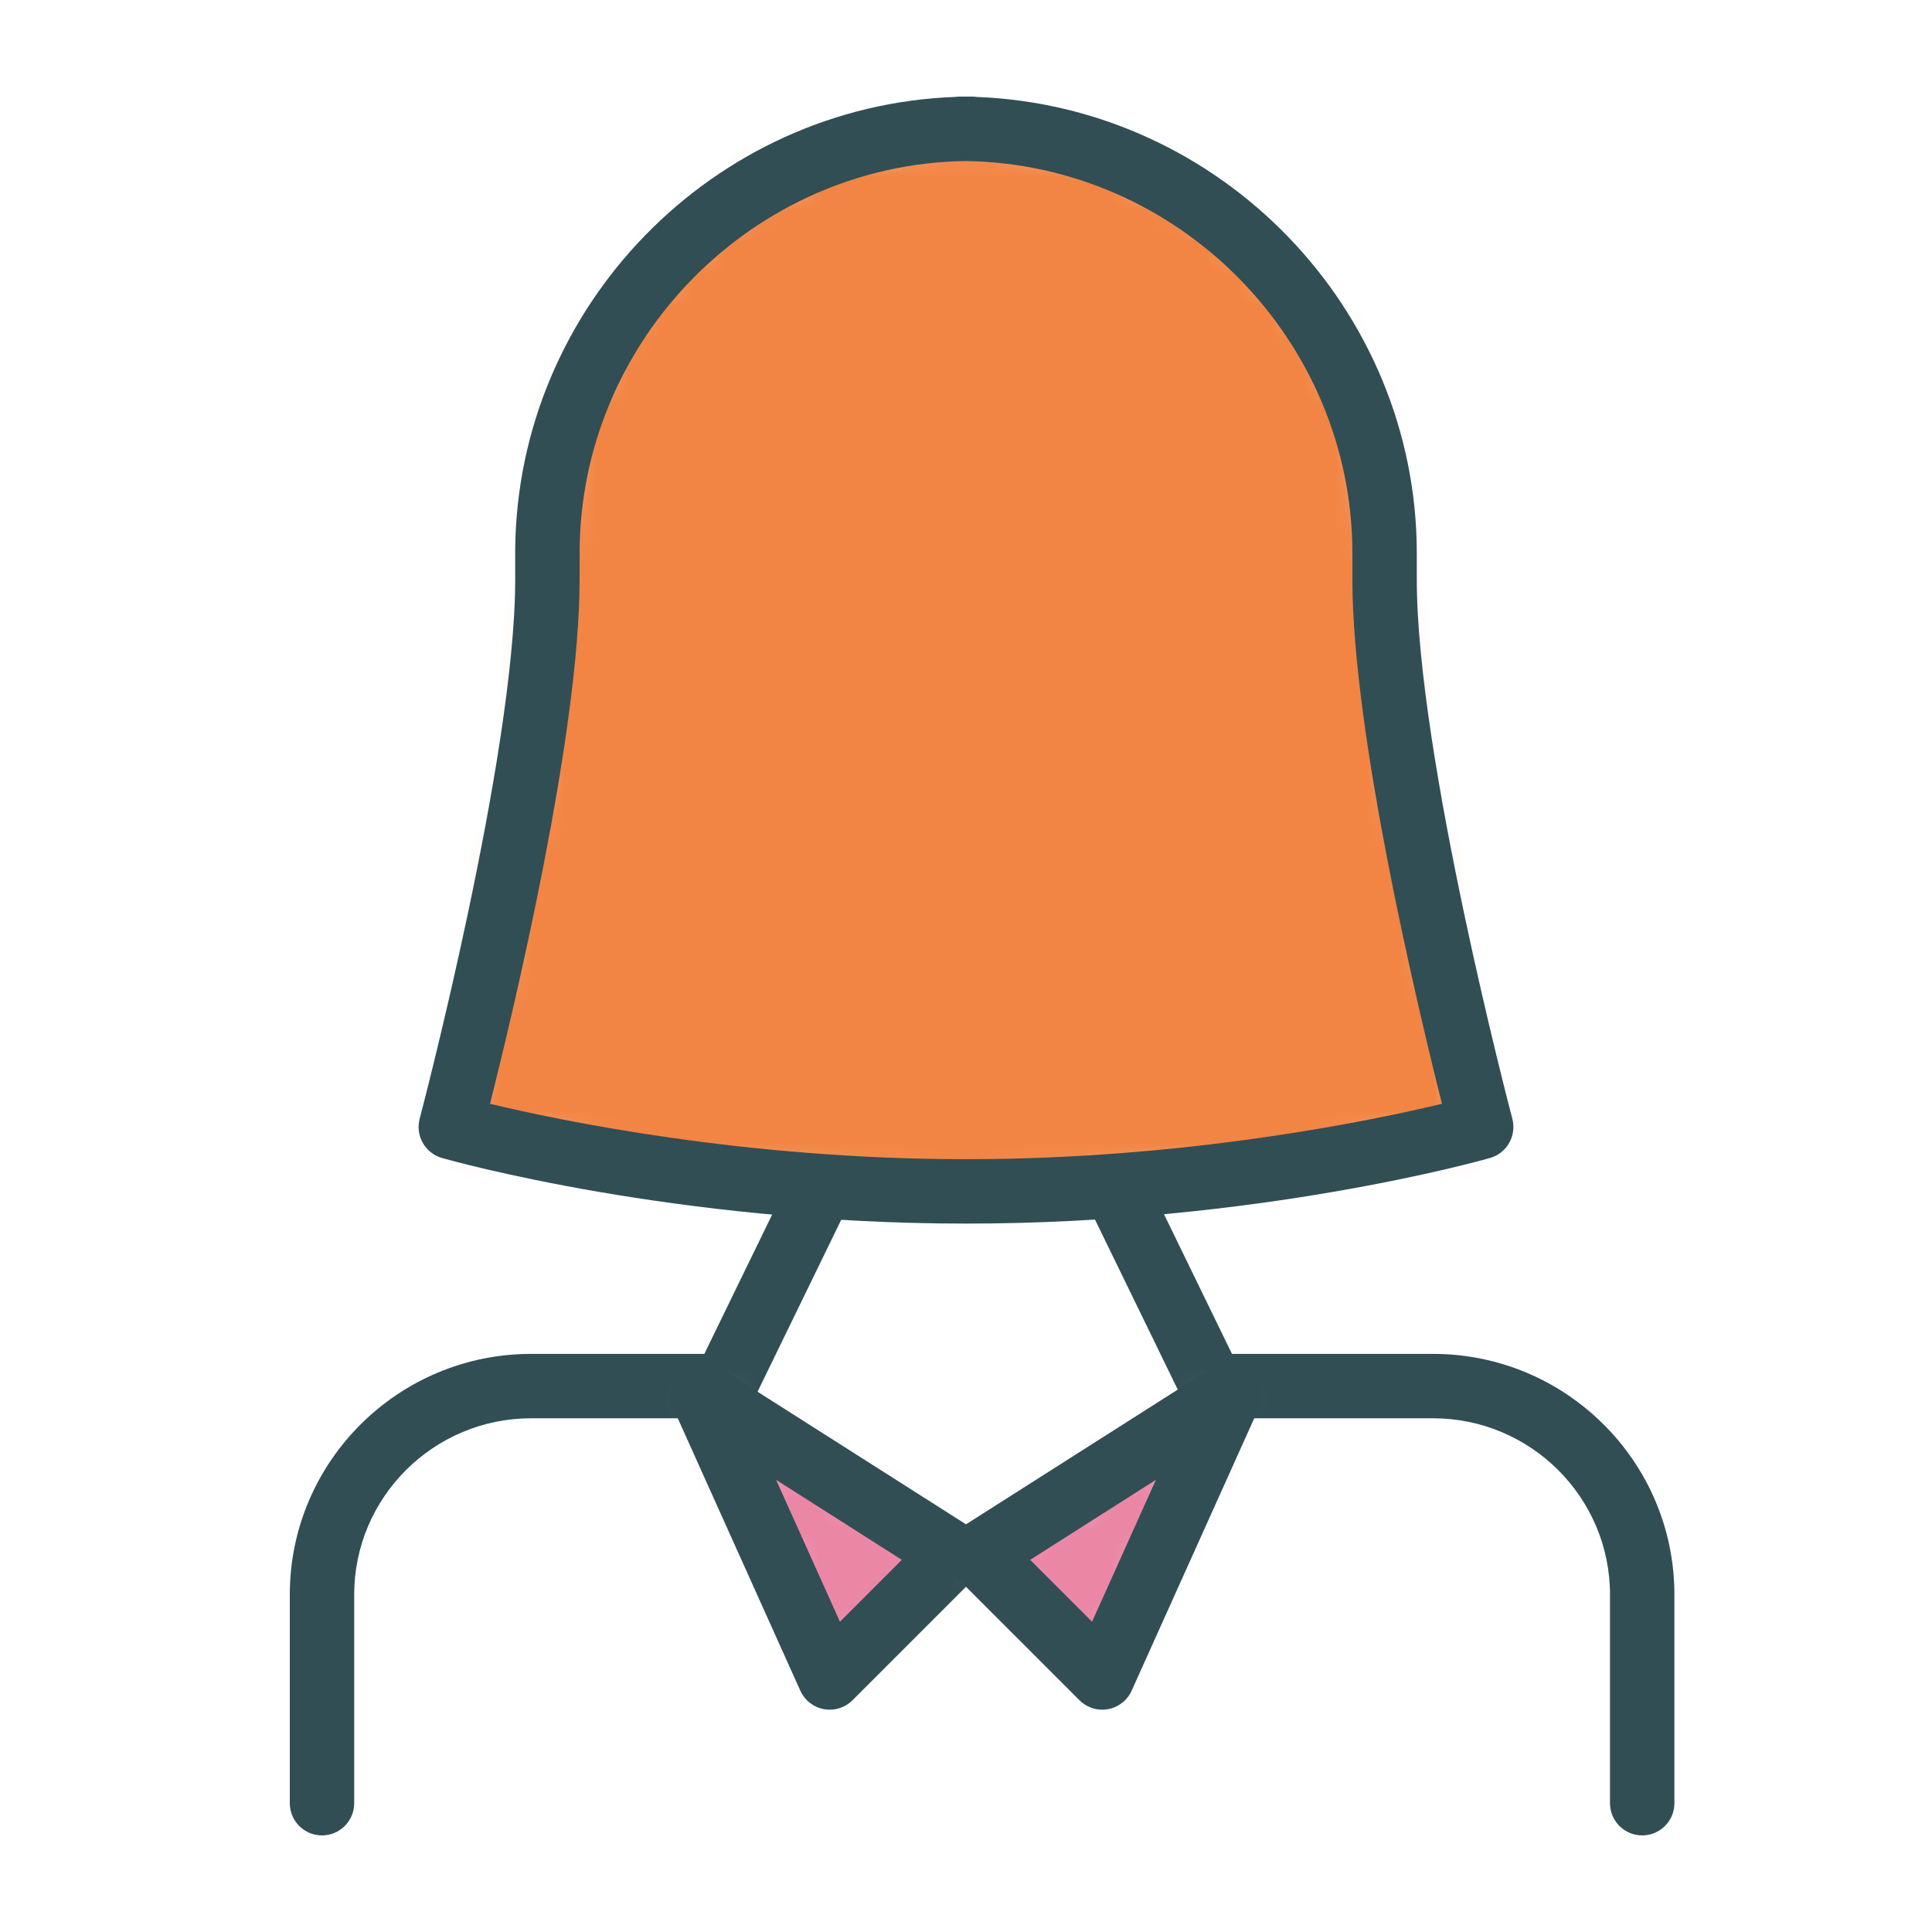 <?xml version="1.0" encoding="UTF-8" standalone="no"?>
<svg width="60px" height="60px" viewBox="0 0 60 60" version="1.1" xmlns="http://www.w3.org/2000/svg" xmlns:xlink="http://www.w3.org/1999/xlink" xmlns:sketch="http://www.bohemiancoding.com/sketch/ns">
    <!-- Generator: Sketch 3.3.3 (12081) - http://www.bohemiancoding.com/sketch -->
    <title>Businesswoman</title>
    <desc>Created with Sketch.</desc>
    <defs>
        <path id="path-1" d="M3,14 C3,19.667 0,31 0,31 C0,31 7,33 16,33 C25,33 32,31 32,31 C32,31 29,19.667 29,14 L29,13.187 C29,5.904 23.1,0 15.81,0 L16.19,0 C8.906,0 3,5.897 3,13.187 C3,13.187 3,12.667 3,14 L3,14 Z"></path>
        <path id="path-3" d="M0.818,0.318 L8.596,5.268 L4.768,9.096 L0.818,0.318"></path>
        <path id="path-5" d="M8.182,0.318 L0.404,5.268 L4.232,9.096 L8.182,0.318"></path>
    </defs>
    <g id="outlined" stroke="none" stroke-width="1" fill="none" fill-rule="evenodd" sketch:type="MSPage">
        <g id="Interface_sliced" sketch:type="MSLayerGroup" transform="translate(-120, -1560)">
            <g id="Imported-Layers" transform="translate(2, 4)">
                <g id="Group-1296" transform="translate(132, 1560)">
                    <mask id="mask-2" sketch:name="Clip 1295" fill="white">
                        <use xlink:href="#path-1"></use>
                    </mask>
                    <g id="Clip-1295"></g>
                    <path d="M0,0 L32,0 L32,33 L0,33 L0,0 Z" id="Fill-1294" fill="#F28544" sketch:type="MSShapeGroup" mask="url(#mask-2)"></path>
                </g>
                <path d="M148,1594 C138.964,1594 132.017,1592.045 131.725,1591.962 C131.202,1591.812 130.894,1591.271 131.033,1590.744 C131.063,1590.632 134,1579.471 134,1574 L134,1573.087 L134,1573.051 C134.073,1565.504 140.15,1559.282 147.672,1559.01 C147.717,1559.003 147.763,1559 147.81,1559 L148.19,1559 C148.24,1559 148.29,1559.004 148.337,1559.011 C155.915,1559.304 162,1565.592 162,1573.188 L162,1574 C162,1579.474 164.937,1590.632 164.967,1590.744 C165.106,1591.271 164.798,1591.812 164.275,1591.962 C163.983,1592.045 157.036,1594 148,1594 L148,1594 Z M133.218,1590.279 C135.4,1590.803 141.138,1592 148,1592 C154.862,1592 160.6,1590.803 162.782,1590.279 C162.051,1587.378 160,1578.812 160,1574 L160,1573.188 C160,1566.562 154.61,1561.095 147.986,1561.001 C141.39,1561.095 136,1566.562 136,1573.188 L136,1574 C136,1578.812 133.949,1587.378 133.218,1590.279 L133.218,1590.279 Z" id="Fill-1297" fill="#314E55" sketch:type="MSShapeGroup"></path>
                <path d="M169,1613 C168.448,1613 168,1612.553 168,1612 L168,1605.522 C168,1602.503 165.535,1600.046 162.505,1600.046 L155.635,1600.046 C155.252,1600.046 154.903,1599.827 154.736,1599.483 L151.793,1593.438 C151.552,1592.941 151.758,1592.343 152.255,1592.101 C152.75,1591.86 153.35,1592.066 153.591,1592.562 L156.26,1598.046 L162.505,1598.046 C166.638,1598.046 170,1601.399 170,1605.522 L170,1612 C170,1612.553 169.552,1613 169,1613 L169,1613 Z M128,1613 C127.448,1613 127,1612.553 127,1612 L127,1605.522 C127,1601.399 130.362,1598.046 134.495,1598.046 L139.874,1598.046 L142.543,1592.562 C142.785,1592.066 143.383,1591.858 143.88,1592.101 C144.376,1592.343 144.583,1592.941 144.341,1593.438 L141.399,1599.483 C141.232,1599.827 140.883,1600.046 140.5,1600.046 L134.495,1600.046 C131.465,1600.046 129,1602.503 129,1605.522 L129,1612 C129,1612.553 128.552,1613 128,1613 L128,1613 Z" id="Fill-1298" fill="#314E55" sketch:type="MSShapeGroup"></path>
                <g id="Group-1301" transform="translate(139, 1599)">
                    <mask id="mask-4" sketch:name="Clip 1300" fill="white">
                        <use xlink:href="#path-3"></use>
                    </mask>
                    <g id="Clip-1300"></g>
                    <path d="M-8.667,2.732 L2.232,-8.167 L15.667,5.268 L4.768,16.167 L-8.667,2.732" id="Fill-1299" fill="#EB86A5" sketch:type="MSShapeGroup" mask="url(#mask-4)"></path>
                </g>
                <path d="M143.768,1609.096 C143.707,1609.096 143.647,1609.09 143.587,1609.079 C143.264,1609.021 142.991,1608.806 142.855,1608.506 L138.906,1599.729 C138.725,1599.326 138.829,1598.852 139.164,1598.563 C139.498,1598.271 139.982,1598.238 140.354,1598.475 L148.133,1603.424 C148.389,1603.587 148.557,1603.857 148.59,1604.158 C148.623,1604.46 148.518,1604.76 148.303,1604.975 L144.475,1608.803 C144.286,1608.992 144.03,1609.096 143.768,1609.096 L143.768,1609.096 Z M142.102,1601.957 L144.085,1606.364 L146.007,1604.442 L142.102,1601.957 L142.102,1601.957 Z" id="Fill-1302" fill="#314E55" sketch:type="MSShapeGroup"></path>
                <g id="Group-1305" transform="translate(148, 1599)">
                    <mask id="mask-6" sketch:name="Clip 1304" fill="white">
                        <use xlink:href="#path-5"></use>
                    </mask>
                    <g id="Clip-1304"></g>
                    <path d="M17.667,2.732 L6.768,-8.167 L-6.667,5.268 L4.232,16.167 L17.667,2.732" id="Fill-1303" fill="#EB86A5" sketch:type="MSShapeGroup" mask="url(#mask-6)"></path>
                </g>
                <path d="M152.232,1609.096 C151.97,1609.096 151.714,1608.992 151.525,1608.803 L147.697,1604.975 C147.482,1604.76 147.376,1604.46 147.41,1604.158 C147.443,1603.857 147.611,1603.587 147.867,1603.424 L155.645,1598.475 C156.019,1598.239 156.502,1598.273 156.836,1598.563 C157.171,1598.852 157.275,1599.326 157.094,1599.729 L153.144,1608.506 C153.009,1608.806 152.736,1609.021 152.413,1609.079 C152.352,1609.09 152.292,1609.096 152.232,1609.096 L152.232,1609.096 Z M149.993,1604.442 L151.915,1606.364 L153.898,1601.957 L149.993,1604.442 L149.993,1604.442 Z" id="Fill-1306" fill="#314E55" sketch:type="MSShapeGroup"></path>
            </g>
        </g>
    </g>
</svg>